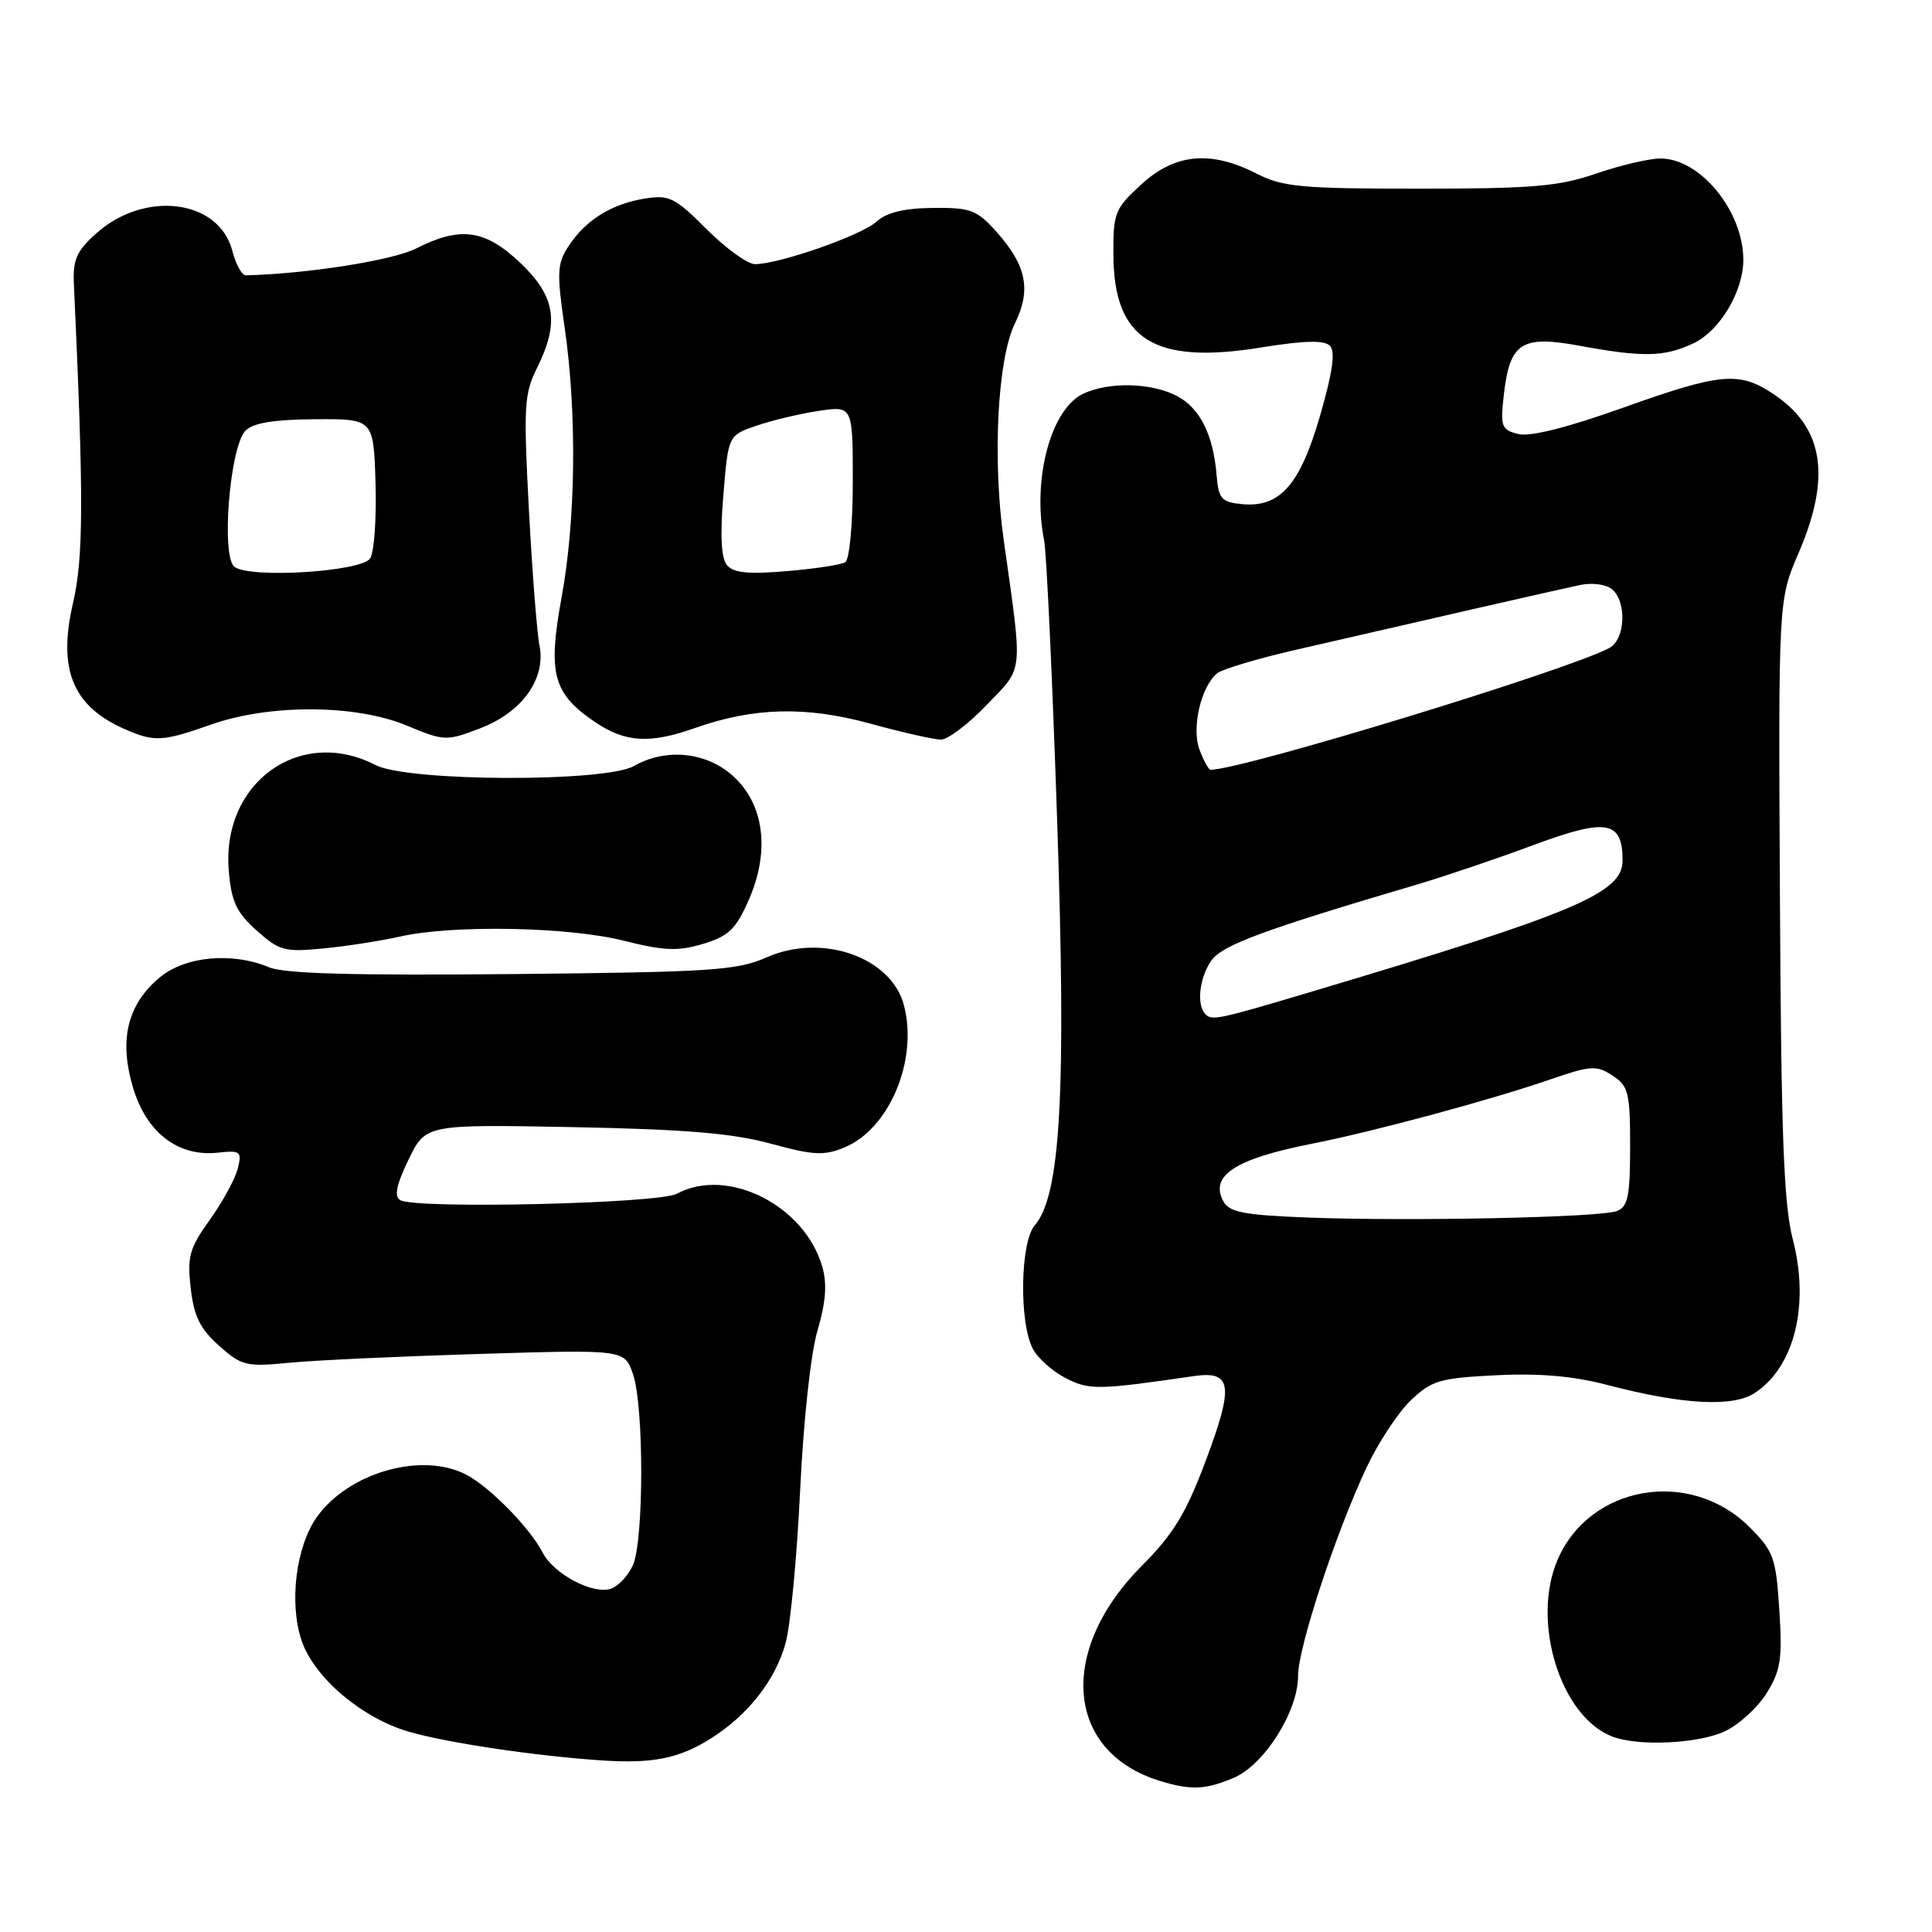 <?xml version="1.0" encoding="UTF-8" standalone="no"?>
<!DOCTYPE svg PUBLIC "-//W3C//DTD SVG 1.1//EN" "http://www.w3.org/Graphics/SVG/1.1/DTD/svg11.dtd" >
<svg xmlns="http://www.w3.org/2000/svg" xmlns:xlink="http://www.w3.org/1999/xlink" version="1.1" viewBox="0 0 256 256">
 <g >
 <path fill="currentColor"
d=" M 163.44 235.59 C 167.50 233.89 172.00 226.79 172.00 222.07 C 172.00 218.33 176.94 203.29 181.05 194.50 C 182.60 191.20 185.24 187.18 186.92 185.57 C 189.70 182.92 190.75 182.60 198.24 182.23 C 203.99 181.94 208.47 182.33 213.00 183.52 C 222.93 186.12 229.61 186.49 232.51 184.58 C 237.77 181.14 239.81 172.92 237.56 164.24 C 236.35 159.58 236.01 150.43 235.85 118.95 C 235.64 79.50 235.64 79.50 238.32 73.28 C 242.66 63.20 241.66 56.71 235.09 52.28 C 230.46 49.16 228.10 49.37 214.96 54.06 C 207.62 56.68 202.73 57.90 201.17 57.51 C 198.95 56.95 198.79 56.52 199.26 52.35 C 200.05 45.39 201.58 44.39 209.33 45.82 C 217.76 47.37 220.55 47.31 224.43 45.47 C 227.89 43.82 231.00 38.61 231.00 34.43 C 231.00 27.98 225.30 21.00 220.02 21.00 C 218.53 21.00 214.70 21.90 211.50 23.00 C 206.55 24.70 203.08 25.00 188.05 25.00 C 172.40 25.00 169.98 24.78 166.50 23.00 C 160.42 19.90 155.69 20.34 151.24 24.43 C 147.72 27.65 147.50 28.19 147.53 33.77 C 147.59 45.02 152.90 48.35 167.12 46.04 C 172.83 45.12 175.45 45.05 176.21 45.81 C 176.97 46.57 176.60 49.24 174.93 55.04 C 172.26 64.27 169.60 67.29 164.55 66.80 C 161.85 66.53 161.47 66.10 161.21 63.00 C 160.77 57.59 158.99 54.04 155.91 52.45 C 152.54 50.71 147.03 50.57 143.60 52.14 C 139.26 54.11 136.74 63.47 138.35 71.59 C 138.67 73.19 139.44 89.80 140.07 108.49 C 141.30 144.77 140.55 158.38 137.11 162.36 C 135.18 164.59 135.02 175.30 136.87 178.75 C 137.52 179.98 139.47 181.71 141.20 182.60 C 144.30 184.21 145.53 184.19 158.11 182.35 C 163.27 181.59 163.54 183.51 159.73 193.66 C 157.15 200.52 155.46 203.30 151.35 207.42 C 140.04 218.75 141.19 232.21 153.79 236.01 C 157.83 237.23 159.71 237.15 163.44 235.59 Z  M 94.08 230.43 C 99.08 227.30 102.75 222.65 104.10 217.70 C 104.74 215.39 105.60 206.30 106.02 197.50 C 106.46 188.25 107.43 179.30 108.33 176.27 C 109.43 172.55 109.61 170.13 108.96 167.86 C 106.62 159.70 96.39 154.56 89.68 158.18 C 87.26 159.49 54.99 160.23 53.03 159.02 C 52.20 158.51 52.52 156.99 54.14 153.64 C 56.41 148.98 56.41 148.98 75.95 149.35 C 90.80 149.64 97.09 150.16 102.12 151.54 C 107.79 153.09 109.20 153.16 111.90 152.04 C 117.86 149.57 121.67 140.46 119.78 133.21 C 118.12 126.83 108.93 123.61 101.62 126.84 C 97.68 128.59 94.36 128.81 67.87 129.07 C 46.99 129.27 37.69 129.02 35.68 128.18 C 30.73 126.11 24.51 126.70 21.11 129.56 C 16.87 133.13 15.75 137.79 17.62 144.09 C 19.39 150.06 23.57 153.29 28.81 152.74 C 31.89 152.41 32.08 152.56 31.50 154.87 C 31.15 156.23 29.49 159.27 27.80 161.63 C 25.11 165.38 24.79 166.49 25.27 170.67 C 25.69 174.39 26.50 176.06 29.01 178.30 C 32.01 180.98 32.61 181.13 38.36 180.57 C 41.74 180.24 53.10 179.72 63.62 179.40 C 82.74 178.82 82.74 178.82 83.87 182.06 C 85.34 186.29 85.33 204.18 83.85 207.43 C 83.21 208.82 81.89 210.22 80.90 210.53 C 78.51 211.29 73.35 208.54 71.91 205.74 C 70.24 202.48 64.92 197.05 61.80 195.41 C 55.93 192.34 46.21 195.09 41.99 201.01 C 39.23 204.89 38.29 212.33 39.94 217.32 C 41.55 222.19 47.82 227.57 54.04 229.42 C 59.10 230.92 71.09 232.71 80.00 233.28 C 86.47 233.70 90.01 232.98 94.08 230.43 Z  M 228.58 229.39 C 230.45 228.51 232.93 226.23 234.11 224.32 C 235.95 221.34 236.19 219.80 235.77 213.34 C 235.32 206.38 235.03 205.56 231.81 202.34 C 223.95 194.49 210.60 196.78 206.37 206.72 C 202.91 214.84 206.71 227.28 213.50 230.05 C 216.89 231.44 225.02 231.08 228.58 229.39 Z  M 53.00 124.10 C 60.00 122.52 75.29 122.80 82.61 124.64 C 88.00 125.99 89.83 126.07 93.15 125.07 C 96.53 124.06 97.50 123.13 99.20 119.28 C 102.07 112.78 101.27 106.52 97.08 102.78 C 93.55 99.62 88.20 99.10 84.00 101.50 C 80.21 103.67 54.02 103.58 49.78 101.38 C 39.73 96.19 29.30 103.71 30.32 115.44 C 30.66 119.47 31.34 120.92 34.01 123.30 C 37.02 125.99 37.72 126.18 42.89 125.67 C 45.98 125.37 50.52 124.66 53.00 124.10 Z  M 28.00 96.00 C 35.75 93.27 47.13 93.33 53.87 96.13 C 58.88 98.21 59.12 98.22 63.59 96.52 C 69.19 94.38 72.37 89.95 71.48 85.50 C 71.15 83.85 70.52 75.75 70.08 67.50 C 69.36 53.91 69.46 52.15 71.14 48.79 C 74.16 42.76 73.62 39.28 68.96 34.85 C 64.29 30.40 60.99 29.94 55.13 32.93 C 52.07 34.50 40.58 36.30 32.56 36.48 C 32.05 36.49 31.24 35.02 30.78 33.22 C 29.01 26.42 19.20 25.17 12.76 30.92 C 10.15 33.25 9.64 34.41 9.79 37.62 C 11.10 66.03 11.08 73.86 9.67 79.93 C 7.64 88.72 9.62 93.56 16.50 96.60 C 20.45 98.34 21.50 98.29 28.00 96.00 Z  M 92.11 96.46 C 99.88 93.72 106.79 93.55 115.30 95.88 C 119.55 97.05 123.77 98.00 124.68 98.00 C 125.60 98.00 128.33 95.93 130.76 93.39 C 135.69 88.24 135.55 89.70 132.99 71.50 C 131.49 60.81 132.18 47.52 134.48 42.86 C 136.67 38.40 136.02 35.18 132.06 30.74 C 129.44 27.81 128.63 27.50 123.63 27.55 C 119.79 27.59 117.49 28.15 116.13 29.38 C 114.12 31.20 103.24 35.00 100.04 35.00 C 99.06 35.00 96.18 32.92 93.63 30.37 C 89.41 26.15 88.68 25.79 85.39 26.32 C 81.00 27.04 77.59 29.17 75.33 32.62 C 73.82 34.93 73.76 36.12 74.82 43.41 C 76.46 54.77 76.30 68.90 74.41 79.18 C 72.56 89.29 73.27 91.92 78.90 95.71 C 82.88 98.39 86.11 98.58 92.11 96.46 Z  M 173.27 161.33 C 164.76 161.00 162.87 160.63 162.09 159.16 C 160.27 155.77 163.69 153.55 173.79 151.56 C 182.06 149.93 197.50 145.76 205.42 143.03 C 210.80 141.18 211.55 141.13 213.67 142.52 C 215.78 143.90 216.00 144.78 216.00 151.92 C 216.00 158.48 215.71 159.90 214.25 160.47 C 212.06 161.32 186.88 161.85 173.27 161.33 Z  M 159.74 134.40 C 158.51 133.18 158.91 129.58 160.51 127.28 C 161.95 125.23 167.35 123.23 188.00 117.13 C 191.57 116.07 198.43 113.75 203.23 111.96 C 212.91 108.37 215.00 108.74 215.00 114.03 C 215.00 118.35 208.75 120.98 173.50 131.49 C 161.46 135.08 160.59 135.26 159.74 134.40 Z  M 158.95 99.36 C 157.85 96.48 159.14 90.93 161.30 89.20 C 161.96 88.67 166.55 87.30 171.50 86.15 C 187.93 82.36 206.46 78.13 209.35 77.52 C 210.95 77.18 212.80 77.42 213.60 78.08 C 215.59 79.74 215.37 84.73 213.25 85.86 C 207.66 88.84 164.57 102.00 160.40 102.00 C 160.15 102.00 159.50 100.81 158.95 99.36 Z  M 31.10 75.14 C 29.26 73.90 30.43 59.19 32.54 57.05 C 33.54 56.04 36.33 55.59 41.74 55.55 C 49.50 55.50 49.50 55.50 49.76 64.00 C 49.90 68.67 49.58 73.17 49.05 73.99 C 47.92 75.74 33.38 76.67 31.10 75.14 Z  M 96.32 74.88 C 95.56 73.95 95.40 70.91 95.85 65.60 C 96.50 57.69 96.50 57.69 100.20 56.42 C 102.24 55.71 105.95 54.83 108.45 54.45 C 113.00 53.77 113.00 53.77 113.00 63.83 C 113.00 69.44 112.56 74.15 112.00 74.50 C 111.45 74.84 107.95 75.37 104.23 75.68 C 99.15 76.11 97.17 75.91 96.32 74.88 Z "/>
</g>
</svg>